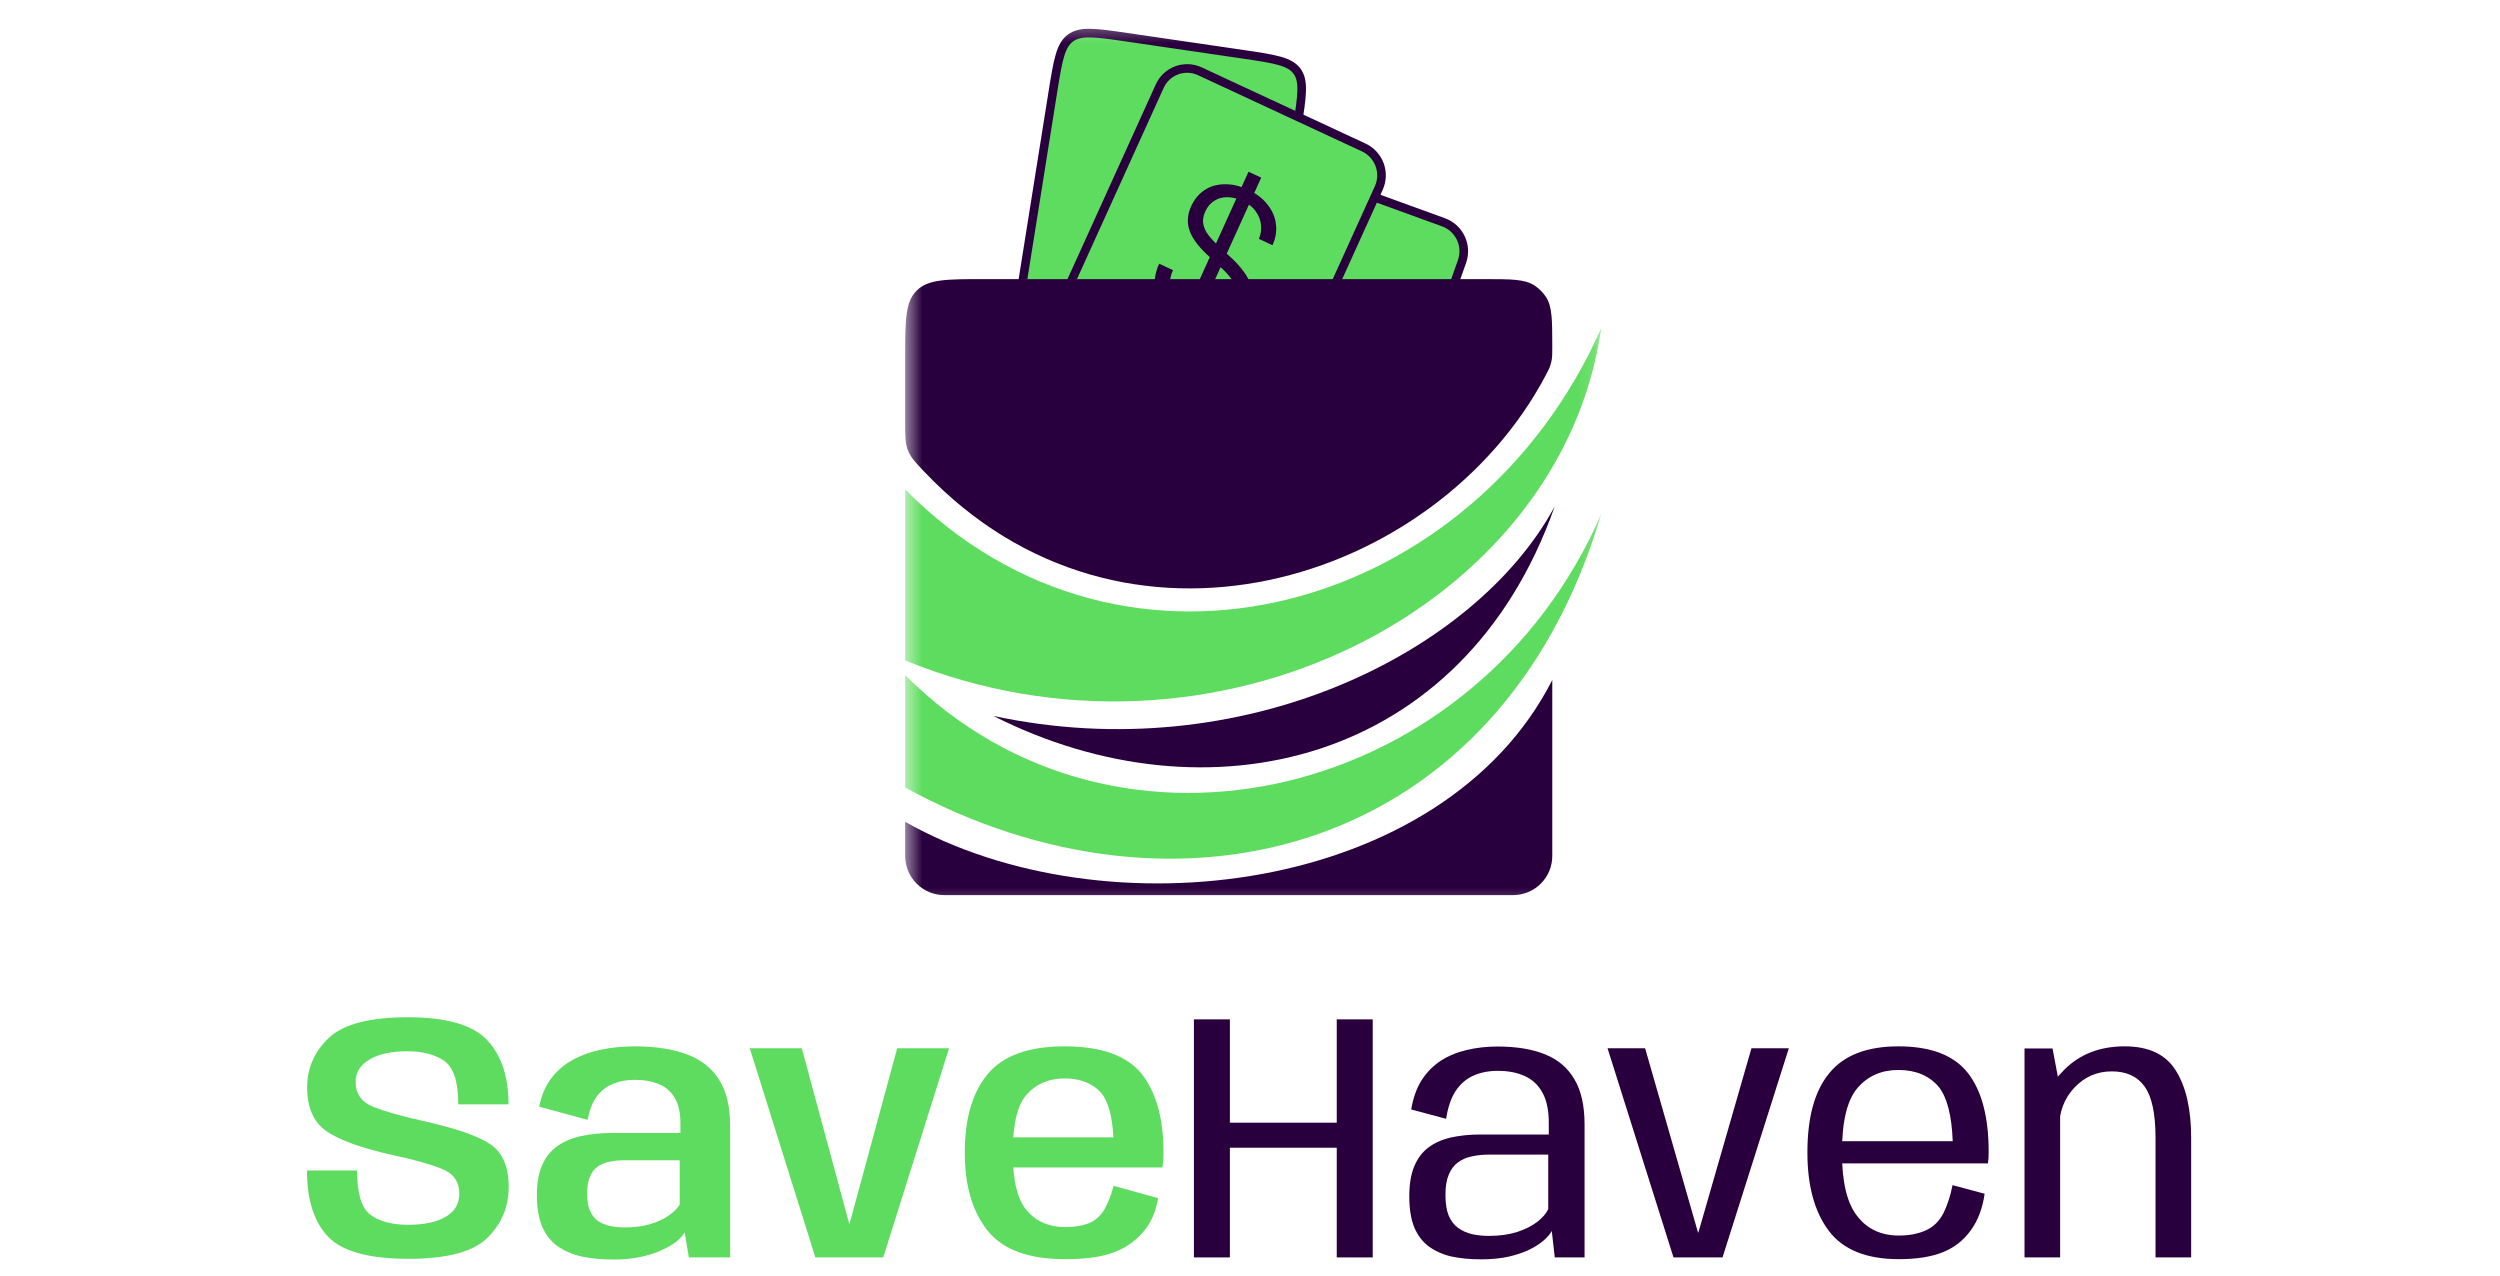 <svg width="145" height="74" viewBox="0 0 145 74" fill="none" xmlns="http://www.w3.org/2000/svg">
<path d="M23.695 73.012C21.411 73.012 19.856 72.586 19.031 71.733C18.213 70.874 17.804 69.592 17.804 67.888H20.708C20.708 69.224 20.971 70.083 21.496 70.465C22.021 70.847 22.747 71.038 23.674 71.038C24.595 71.038 25.317 70.884 25.843 70.578C26.374 70.271 26.64 69.824 26.64 69.238C26.64 68.535 26.296 68.051 25.607 67.785C24.925 67.513 23.971 67.247 22.744 66.988C20.93 66.579 19.655 66.115 18.919 65.597C18.182 65.079 17.814 64.237 17.814 63.071C17.814 61.952 18.233 60.994 19.072 60.197C19.917 59.399 21.445 59 23.654 59C25.884 59 27.414 59.44 28.246 60.319C29.078 61.199 29.494 62.443 29.494 64.052H26.579C26.579 62.75 26.31 61.911 25.771 61.536C25.232 61.161 24.516 60.974 23.623 60.974C22.689 60.974 21.956 61.134 21.424 61.455C20.892 61.775 20.627 62.205 20.627 62.743C20.627 63.446 20.974 63.933 21.67 64.206C22.372 64.479 23.327 64.748 24.533 65.014C26.402 65.43 27.697 65.876 28.42 66.354C29.143 66.831 29.504 67.659 29.504 68.839C29.504 69.998 29.091 70.983 28.267 71.795C27.448 72.606 25.924 73.012 23.695 73.012Z" fill="#5EDC5F"/>
<path d="M35.608 73.053C34.913 73.053 34.292 72.995 33.747 72.879C33.201 72.756 32.731 72.555 32.335 72.275C31.947 71.996 31.65 71.617 31.445 71.14C31.241 70.656 31.139 70.053 31.139 69.33C31.139 68.641 31.238 68.065 31.435 67.601C31.633 67.138 31.919 66.769 32.294 66.497C32.676 66.217 33.143 66.016 33.696 65.893C34.248 65.771 34.875 65.709 35.577 65.709H39.464V65.157C39.464 64.543 39.355 64.052 39.137 63.684C38.925 63.316 38.622 63.05 38.226 62.886C37.831 62.716 37.357 62.631 36.805 62.631C36.355 62.631 35.942 62.706 35.567 62.856C35.192 63.006 34.875 63.251 34.616 63.592C34.364 63.926 34.187 64.38 34.084 64.952L31.272 64.185C31.401 63.538 31.633 62.992 31.967 62.549C32.308 62.099 32.724 61.741 33.215 61.475C33.706 61.202 34.255 61.005 34.861 60.882C35.468 60.752 36.113 60.688 36.794 60.688C37.995 60.688 39.007 60.841 39.832 61.148C40.657 61.455 41.281 61.946 41.704 62.62C42.133 63.289 42.348 64.182 42.348 65.3V72.93H39.955L39.709 71.478C39.607 71.662 39.44 71.846 39.208 72.03C38.976 72.207 38.683 72.374 38.329 72.531C37.981 72.688 37.579 72.814 37.122 72.909C36.665 73.005 36.16 73.053 35.608 73.053ZM36.252 71.191C36.784 71.191 37.265 71.13 37.694 71.007C38.124 70.878 38.485 70.71 38.779 70.506C39.079 70.301 39.293 70.087 39.423 69.862V67.294H36.252C35.939 67.294 35.646 67.322 35.373 67.376C35.107 67.424 34.875 67.516 34.677 67.653C34.48 67.789 34.326 67.987 34.217 68.246C34.108 68.498 34.053 68.825 34.053 69.228C34.053 69.63 34.108 69.96 34.217 70.22C34.326 70.472 34.48 70.67 34.677 70.813C34.882 70.949 35.117 71.048 35.383 71.109C35.649 71.164 35.939 71.191 36.252 71.191Z" fill="#5EDC5F"/>
<path d="M47.291 72.93L43.486 60.8H46.503L49.255 70.976H49.275L52.036 60.8H55.043L51.228 72.93H47.291Z" fill="#5EDC5F"/>
<path d="M61.787 73.032C59.666 73.032 58.166 72.483 57.287 71.385C56.4 70.281 55.957 68.771 55.957 66.855C55.957 64.857 56.407 63.33 57.307 62.273C58.2 61.216 59.677 60.688 61.736 60.688C63.863 60.688 65.356 61.219 66.215 62.283C67.061 63.36 67.484 64.877 67.484 66.834C67.484 67.155 67.463 67.448 67.422 67.714H58.463V65.965H64.579C64.511 64.738 64.276 63.879 63.873 63.388C63.362 62.828 62.653 62.549 61.746 62.549C60.853 62.549 60.13 62.849 59.578 63.449C59.019 64.042 58.739 65.177 58.739 66.855C58.739 68.478 59.015 69.599 59.568 70.22C60.106 70.854 60.846 71.171 61.787 71.171V73.032ZM61.787 71.171C62.332 71.171 62.796 71.092 63.178 70.936C63.56 70.772 63.86 70.496 64.078 70.107C64.289 69.719 64.46 69.275 64.589 68.778L67.167 69.493C67.037 70.305 66.737 70.973 66.267 71.498C65.796 72.03 65.216 72.418 64.528 72.664C63.839 72.909 62.926 73.032 61.787 73.032V71.171Z" fill="#5EDC5F"/>
<path d="M69.247 72.93V59.123H71.333V65.116H77.531V59.123H79.618V72.93H77.531V66.568H71.333V72.93H69.247Z" fill="#29003D"/>
<path d="M85.901 73.042C85.274 73.042 84.705 72.988 84.194 72.879C83.689 72.763 83.249 72.569 82.874 72.296C82.506 72.023 82.223 71.651 82.025 71.181C81.834 70.704 81.739 70.104 81.739 69.381C81.739 68.686 81.834 68.109 82.025 67.653C82.216 67.189 82.489 66.824 82.844 66.558C83.205 66.285 83.641 66.091 84.153 65.975C84.664 65.859 85.237 65.801 85.871 65.801H89.829V65.116C89.829 64.4 89.71 63.824 89.471 63.388C89.232 62.944 88.891 62.62 88.448 62.416C88.005 62.211 87.48 62.109 86.873 62.109C86.348 62.109 85.878 62.201 85.462 62.385C85.046 62.569 84.701 62.866 84.429 63.275C84.163 63.677 83.979 64.216 83.876 64.891L81.851 64.349C81.96 63.681 82.162 63.115 82.455 62.651C82.755 62.188 83.123 61.813 83.559 61.526C84.003 61.24 84.504 61.032 85.063 60.902C85.622 60.766 86.222 60.698 86.863 60.698C87.94 60.698 88.854 60.848 89.604 61.148C90.354 61.448 90.923 61.928 91.312 62.59C91.707 63.251 91.905 64.127 91.905 65.218V72.93H90.177L90.003 71.396C89.914 71.566 89.761 71.747 89.543 71.938C89.324 72.129 89.045 72.309 88.704 72.48C88.363 72.644 87.957 72.78 87.487 72.889C87.023 72.991 86.495 73.042 85.901 73.042ZM86.352 71.682C86.972 71.682 87.517 71.607 87.988 71.457C88.465 71.3 88.857 71.103 89.164 70.864C89.471 70.625 89.682 70.38 89.798 70.128V66.967H86.352C86.004 66.967 85.677 67.001 85.37 67.07C85.063 67.131 84.793 67.247 84.562 67.417C84.337 67.581 84.159 67.816 84.03 68.123C83.9 68.43 83.836 68.822 83.836 69.299C83.836 69.79 83.897 70.189 84.02 70.496C84.149 70.803 84.33 71.041 84.562 71.212C84.793 71.382 85.063 71.505 85.37 71.58C85.677 71.648 86.004 71.682 86.352 71.682Z" fill="#29003D"/>
<path d="M97.063 72.93L93.238 60.8H95.417L98.485 71.488H98.505L101.584 60.8H103.752L99.906 72.93H97.063Z" fill="#29003D"/>
<path d="M110.137 73.032C108.256 73.032 106.902 72.487 106.077 71.396C105.245 70.298 104.829 68.781 104.829 66.844C104.829 64.792 105.255 63.255 106.108 62.232C106.953 61.202 108.286 60.688 110.107 60.688C111.982 60.688 113.325 61.202 114.136 62.232C114.941 63.261 115.343 64.789 115.343 66.814C115.343 67.052 115.33 67.274 115.302 67.479H106.609V66.19H113.257C113.202 64.704 112.933 63.654 112.449 63.04C111.89 62.385 111.109 62.058 110.107 62.058C109.132 62.058 108.344 62.402 107.744 63.091C107.137 63.786 106.834 65.038 106.834 66.844C106.834 68.556 107.127 69.783 107.714 70.526C108.293 71.283 109.101 71.662 110.137 71.662V73.032ZM110.137 71.662C110.731 71.662 111.249 71.563 111.692 71.365C112.135 71.167 112.48 70.83 112.725 70.353C112.957 69.875 113.131 69.337 113.247 68.737L115.108 69.238C114.992 70.07 114.726 70.775 114.31 71.355C113.888 71.941 113.342 72.367 112.674 72.633C112.006 72.899 111.16 73.032 110.137 73.032V71.662Z" fill="#29003D"/>
<path d="M117.422 72.93V60.81H119.048L119.488 63.152V72.93H117.422ZM125.021 72.93V66.006C125.021 64.601 124.81 63.606 124.387 63.019C123.971 62.433 123.337 62.14 122.485 62.14C121.632 62.14 120.91 62.453 120.317 63.081C119.723 63.708 119.427 64.499 119.427 65.454L118.424 64.82C118.424 63.824 118.871 62.886 119.764 62.007C120.664 61.127 121.82 60.688 123.231 60.688C124.636 60.688 125.628 61.161 126.208 62.109C126.794 63.05 127.087 64.346 127.087 65.996V72.93H125.021Z" fill="#29003D"/>
<mask id="mask0_1172_475" style="mask-type:luminance" maskUnits="userSpaceOnUse" x="52" y="1" width="41" height="52">
<path d="M92.875 1.333H52.5V52.666H92.875V1.333Z" fill="white"/>
</mask>
<g mask="url(#mask0_1172_475)">
<path d="M65.404 2.167L72.075 3.145C73.023 3.284 73.71 3.386 74.222 3.532C74.727 3.677 75.026 3.857 75.227 4.129C75.427 4.401 75.509 4.739 75.497 5.263C75.484 5.795 75.376 6.478 75.225 7.422L72.141 26.75C71.99 27.694 71.881 28.377 71.727 28.888C71.576 29.392 71.392 29.691 71.115 29.893C70.839 30.095 70.498 30.181 69.971 30.174C69.436 30.168 68.75 30.067 67.801 29.928L61.13 28.95C60.182 28.811 59.495 28.71 58.983 28.563C58.478 28.418 58.179 28.239 57.978 27.967C57.778 27.695 57.696 27.356 57.708 26.832C57.721 26.301 57.83 25.618 57.98 24.674L61.064 5.346C61.215 4.401 61.325 3.718 61.478 3.208C61.629 2.704 61.813 2.405 62.09 2.203C62.366 2 62.707 1.915 63.234 1.921C63.769 1.928 64.455 2.028 65.404 2.167Z" fill="#5EDC5F" stroke="#29003D" stroke-width="0.5"/>
<path d="M83.724 12.893L75.908 10.056C74.992 9.724 73.987 10.198 73.664 11.116L68.902 24.648C68.579 25.566 69.061 26.58 69.977 26.913L77.793 29.749C78.71 30.082 79.715 29.608 80.038 28.69L84.799 15.158C85.122 14.24 84.641 13.226 83.724 12.893Z" fill="#5EDC5F" stroke="#29003D" stroke-width="0.5"/>
<path d="M79.097 8.554L69.594 4.135C68.71 3.724 67.667 4.11 67.265 4.996L59.27 22.626C58.867 23.513 59.258 24.565 60.142 24.976L69.645 29.395C70.529 29.806 71.572 29.42 71.974 28.534L79.97 10.903C80.372 10.017 79.981 8.965 79.097 8.554Z" fill="#5EDC5F" stroke="#29003D" stroke-width="0.5"/>
<path d="M68.031 19.625L72.414 9.962L73.149 10.304L68.767 19.967L68.031 19.625ZM68.867 19.014C68.303 18.752 67.86 18.421 67.536 18.021C67.219 17.625 67.034 17.193 66.981 16.724C66.931 16.248 67.014 15.771 67.23 15.294L68.032 15.667C67.885 15.99 67.824 16.321 67.847 16.66C67.871 17 67.986 17.32 68.195 17.622C68.407 17.916 68.73 18.163 69.161 18.364C69.542 18.541 69.888 18.627 70.201 18.621C70.525 18.612 70.804 18.533 71.04 18.385C71.275 18.237 71.454 18.027 71.578 17.755C71.724 17.433 71.773 17.14 71.723 16.877C71.681 16.618 71.572 16.371 71.394 16.138C71.216 15.904 70.998 15.673 70.738 15.446C70.488 15.214 70.224 14.967 69.944 14.704C69.444 14.223 69.124 13.767 68.982 13.337C68.84 12.907 68.873 12.455 69.078 11.982C69.261 11.579 69.514 11.265 69.837 11.042C70.17 10.815 70.556 10.697 70.994 10.688C71.436 10.671 71.902 10.777 72.392 11.005C72.868 11.226 73.24 11.51 73.508 11.857C73.787 12.2 73.952 12.579 74.003 12.993C74.058 13.4 73.992 13.81 73.806 14.221L73.015 13.853C73.122 13.618 73.162 13.362 73.138 13.084C73.124 12.802 73.028 12.535 72.849 12.284C72.682 12.028 72.415 11.815 72.049 11.645C71.749 11.505 71.457 11.436 71.173 11.437C70.9 11.434 70.65 11.505 70.425 11.649C70.204 11.786 70.031 11.99 69.909 12.262C69.788 12.526 69.749 12.77 69.79 12.993C69.83 13.216 69.932 13.432 70.094 13.641C70.256 13.849 70.459 14.068 70.701 14.296C70.946 14.517 71.218 14.768 71.516 15.048C71.818 15.34 72.068 15.638 72.266 15.944C72.465 16.249 72.581 16.578 72.615 16.932C72.653 17.278 72.578 17.661 72.388 18.079C72.225 18.438 71.973 18.739 71.633 18.981C71.304 19.218 70.902 19.352 70.429 19.38C69.958 19.401 69.438 19.279 68.867 19.014Z" fill="#29003D"/>
<path d="M52.5 20.726C52.5 18.587 52.5 17.518 53.166 16.854C53.832 16.189 54.905 16.189 57.049 16.189H86.087C87.65 16.189 88.432 16.189 88.997 16.556C89.264 16.729 89.491 16.956 89.664 17.221C90.032 17.785 90.032 18.564 90.032 20.123C90.032 20.501 90.032 20.69 89.996 20.89C89.98 20.978 89.952 21.09 89.925 21.175C89.863 21.368 89.786 21.513 89.633 21.802C83.275 33.79 65.166 39.563 53.589 27.34C53.078 26.8 52.822 26.53 52.661 26.126C52.5 25.723 52.5 25.307 52.5 24.476V20.726Z" fill="#29003D"/>
<path d="M52.5 49.649C52.5 50.901 53.518 51.917 54.775 51.917H87.757C89.013 51.917 90.032 50.901 90.032 49.649V39.441C83.703 51.878 64.095 54.242 52.5 47.664V49.649Z" fill="#29003D"/>
<path d="M52.5 28.383C65.26 41.303 85.552 35.576 92.875 19.026C90.571 35.239 70.395 45.603 52.5 38.306V28.383Z" fill="#5EDC5F"/>
<path d="M52.5 39.156C64.904 51.572 85.768 46.252 92.875 29.8C87.054 49.495 68.349 54.349 52.5 45.678V39.156Z" fill="#5EDC5F"/>
<path d="M57.617 41.524C72.038 44.619 85.582 37.878 90.173 29.374C84.884 44.4 69.972 47.783 57.617 41.524Z" fill="#29003D"/>
</g>
</svg>
